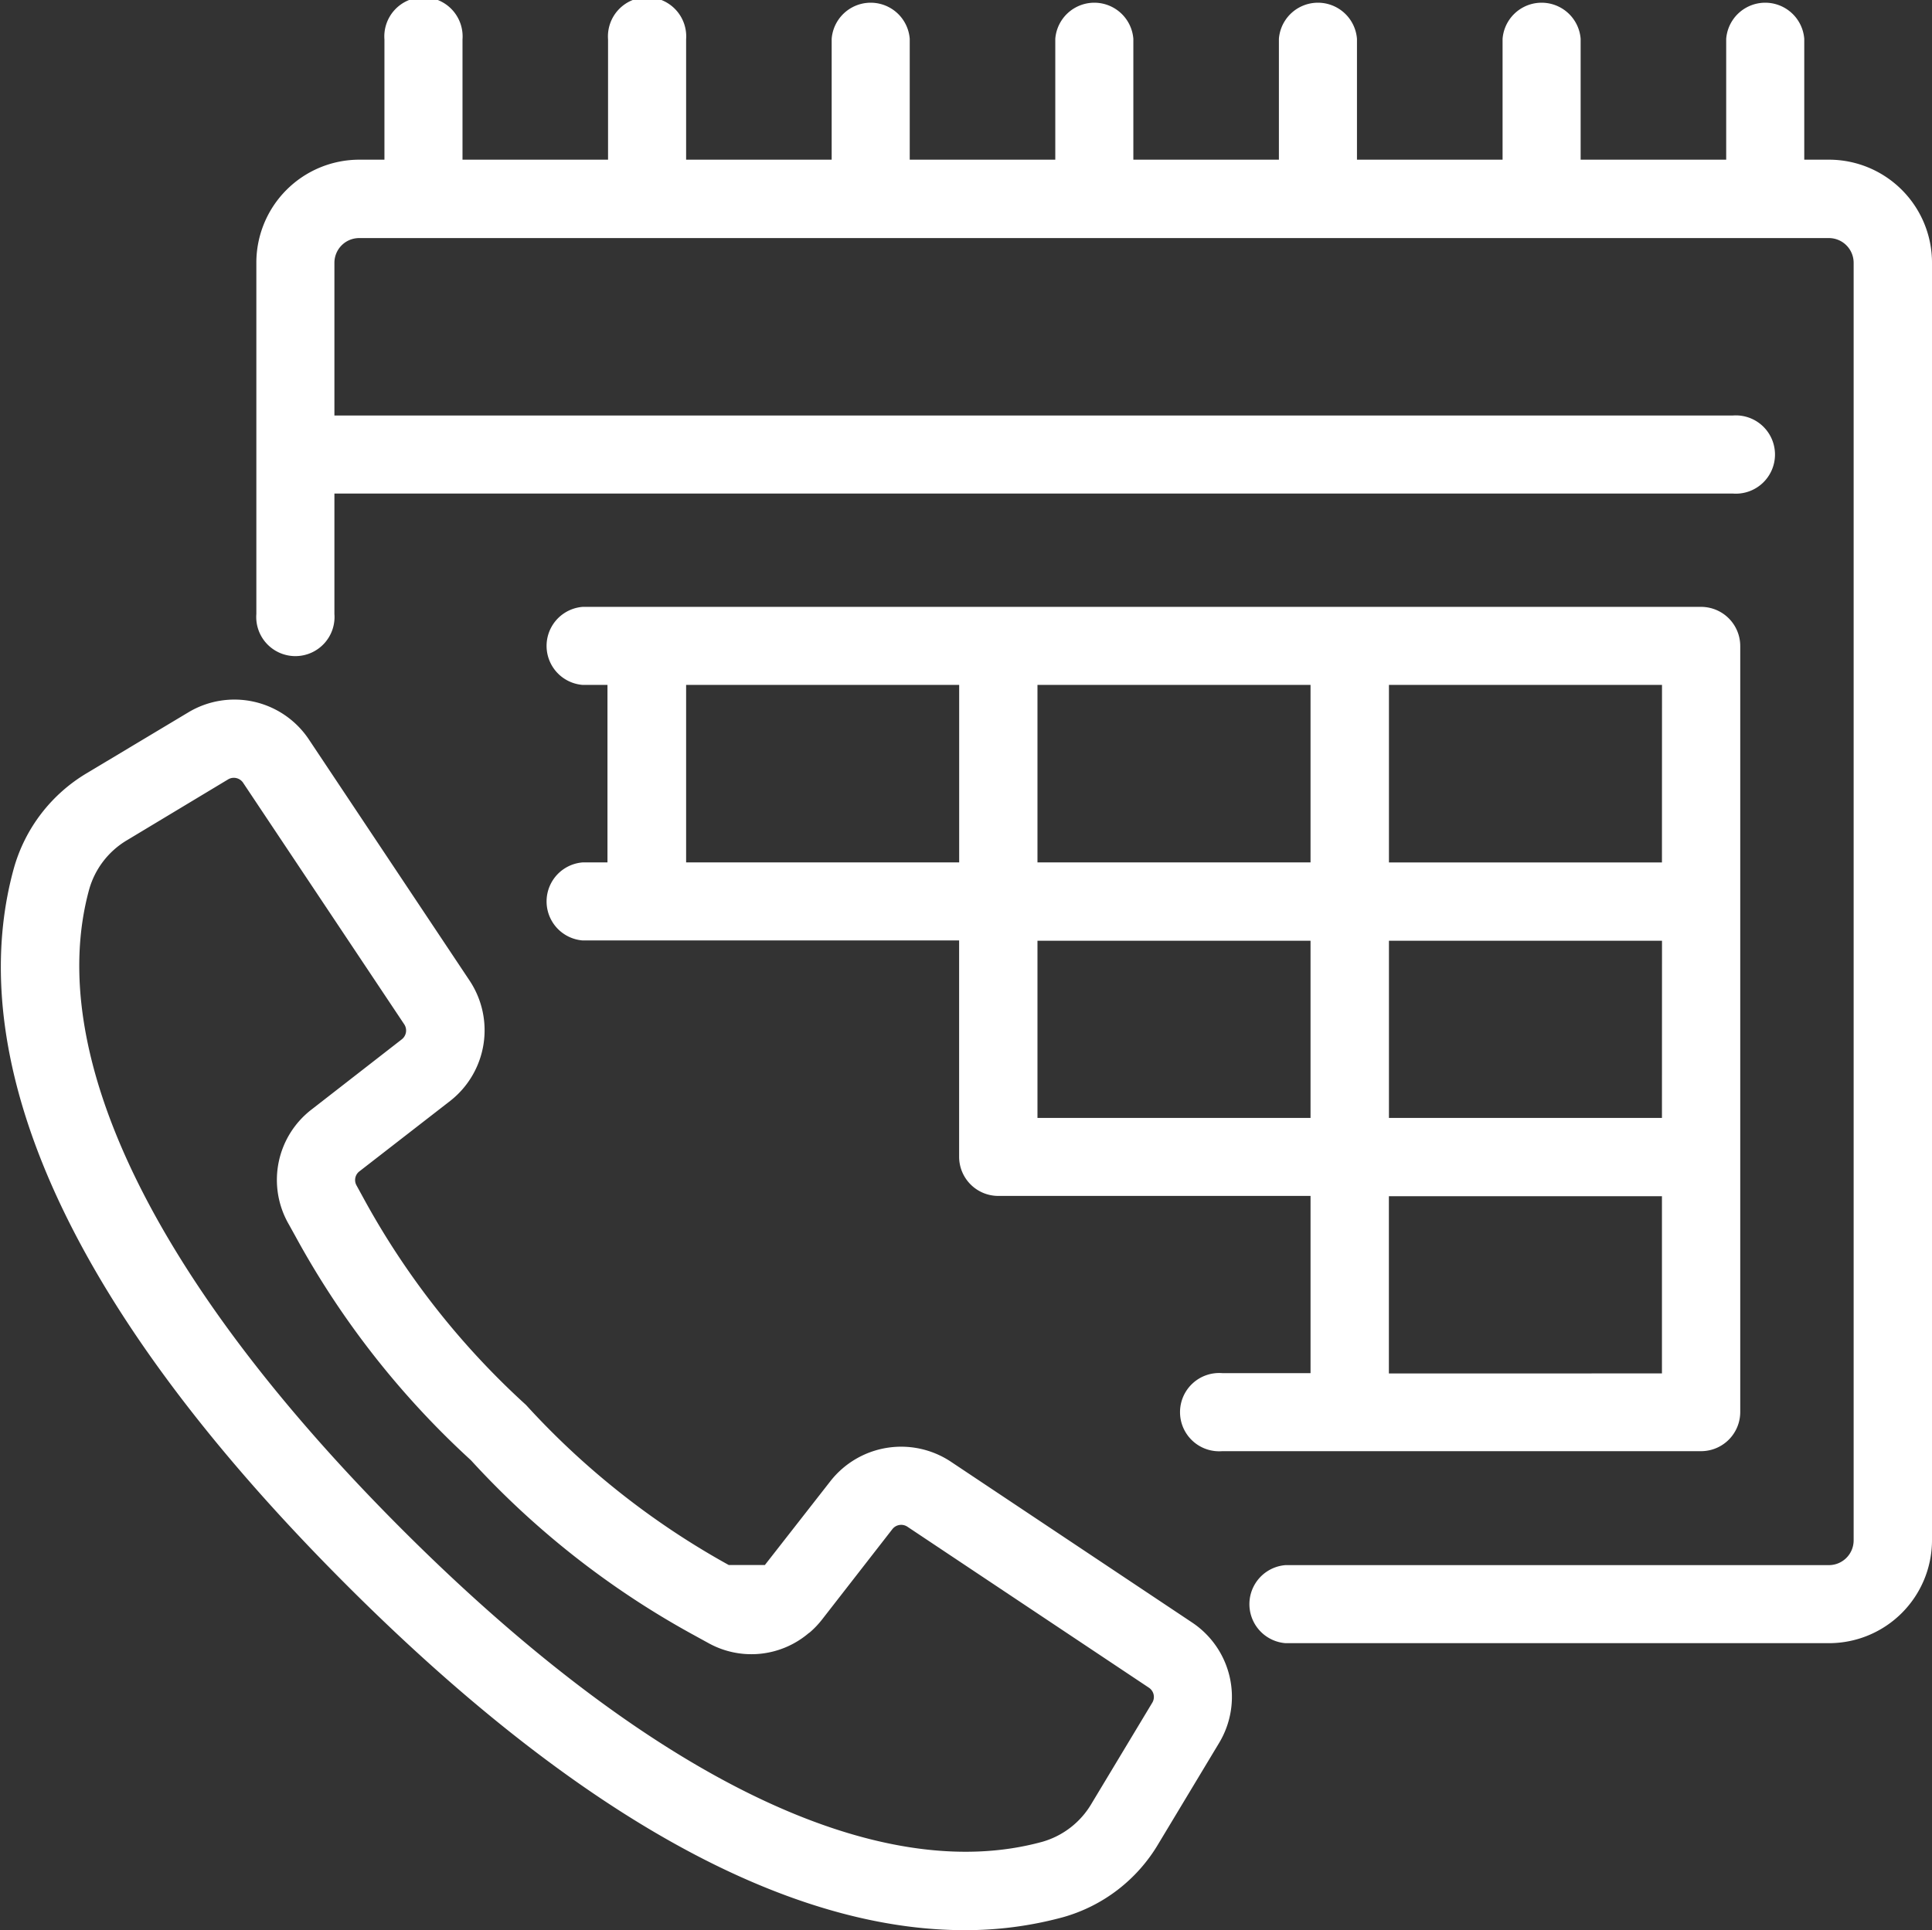 <svg xmlns="http://www.w3.org/2000/svg" width="33.41" height="33.387" viewBox="0 0 33.41 33.387">
  <rect x="0" y="0" width="33.41" height="33.387" fill="#333333" stroke="none"/>
  <g id="Component_98_2" data-name="Component 98 – 2" transform="translate(0.14 0.125)">
    <g id="Group_2828" data-name="Group 2828">
      <path id="Path_4766" data-name="Path 4766" d="M7.57,28.622a1.427,1.427,0,0,0,.311-1.912L5.1,22.536a1.422,1.422,0,0,0-1.916-.43L1.438,23.152A2.67,2.67,0,0,0,.222,24.733C-.424,27.077.047,31.108,5.94,37c4.677,4.678,8.181,5.938,10.6,5.938a6.294,6.294,0,0,0,1.667-.218,2.666,2.666,0,0,0,1.581-1.215l1.05-1.745a1.42,1.42,0,0,0-.43-1.915l-4.174-2.783a1.429,1.429,0,0,0-1.911.31l-1.172,1.5h-.718A13.853,13.853,0,0,1,8.87,34.066a13.811,13.811,0,0,1-2.825-3.594l-.128-.234a.314.314,0,0,1,.086-.4ZM4.957,30.776,5.081,31a14.81,14.81,0,0,0,3.014,3.846,14.783,14.783,0,0,0,3.848,3.015l.224.123a1.405,1.405,0,0,0,1.6-.154c.008-.007.017-.011.025-.018a1.442,1.442,0,0,0,.189-.2l1.215-1.562a.319.319,0,0,1,.427-.07l4.174,2.783a.317.317,0,0,1,.1.429l-1.05,1.745a1.572,1.572,0,0,1-.926.718c-2.914.8-6.889-1.131-11.194-5.436S.486,27.939,1.285,25.026A1.572,1.572,0,0,1,2,24.1l1.745-1.05a.318.318,0,0,1,.428.1l2.785,4.176a.319.319,0,0,1-.07.427L5.33,28.965a1.411,1.411,0,0,0-.374,1.81Z" transform="translate(-0.003 -9.802)" fill="#fff" stroke="#fff" stroke-width="0.25"/>
      <path id="Path_4767" data-name="Path 4767" d="M35.07,2.762h-.552V.552a.552.552,0,0,0-1.1,0v2.21H30.651V.552a.552.552,0,0,0-1.1,0v2.21H26.783V.552a.552.552,0,0,0-1.1,0v2.21H22.916V.552a.552.552,0,0,0-1.1,0v2.21H19.049V.552a.552.552,0,0,0-1.1,0v2.21H15.182V.552a.552.552,0,1,0-1.1,0v2.21H11.315V.552a.552.552,0,1,0-1.1,0v2.21H9.657A1.657,1.657,0,0,0,8,4.42V10.5a.552.552,0,1,0,1.1,0V8.287H33.413a.552.552,0,1,0,0-1.1H9.1V4.42a.553.553,0,0,1,.552-.552H35.07a.553.553,0,0,1,.552.552v22.1a.553.553,0,0,1-.552.552H25.678a.552.552,0,0,0,0,1.1H35.07a1.657,1.657,0,0,0,1.657-1.657V4.42A1.657,1.657,0,0,0,35.07,2.762Z" transform="translate(-3.582)" fill="#fff" stroke="#fff" stroke-width="0.25"/>
      <path id="Path_4768" data-name="Path 4768" d="M17.552,23.42a.552.552,0,0,0,0,1.1h6.629v3.867a.553.553,0,0,0,.552.552h5.525v3.315H28.6a.552.552,0,1,0,0,1.1h8.287a.553.553,0,0,0,.552-.552V19.552A.553.553,0,0,0,36.888,19H17.552a.552.552,0,0,0,0,1.1H18.1V23.42Zm7.734,4.42V24.525h4.972v3.315Zm0-4.42V20.1h4.972V23.42Zm11.049,4.42H31.364V24.525h4.972Zm-4.972,4.42V28.944h4.972v3.315Zm4.972-8.839H31.364V20.1h4.972ZM19.21,20.1h4.972V23.42H19.21Z" transform="translate(-7.61 -8.503)" fill="#fff" stroke="#fff" stroke-width="0.25"/>
    </g>
  </g>
</svg>
